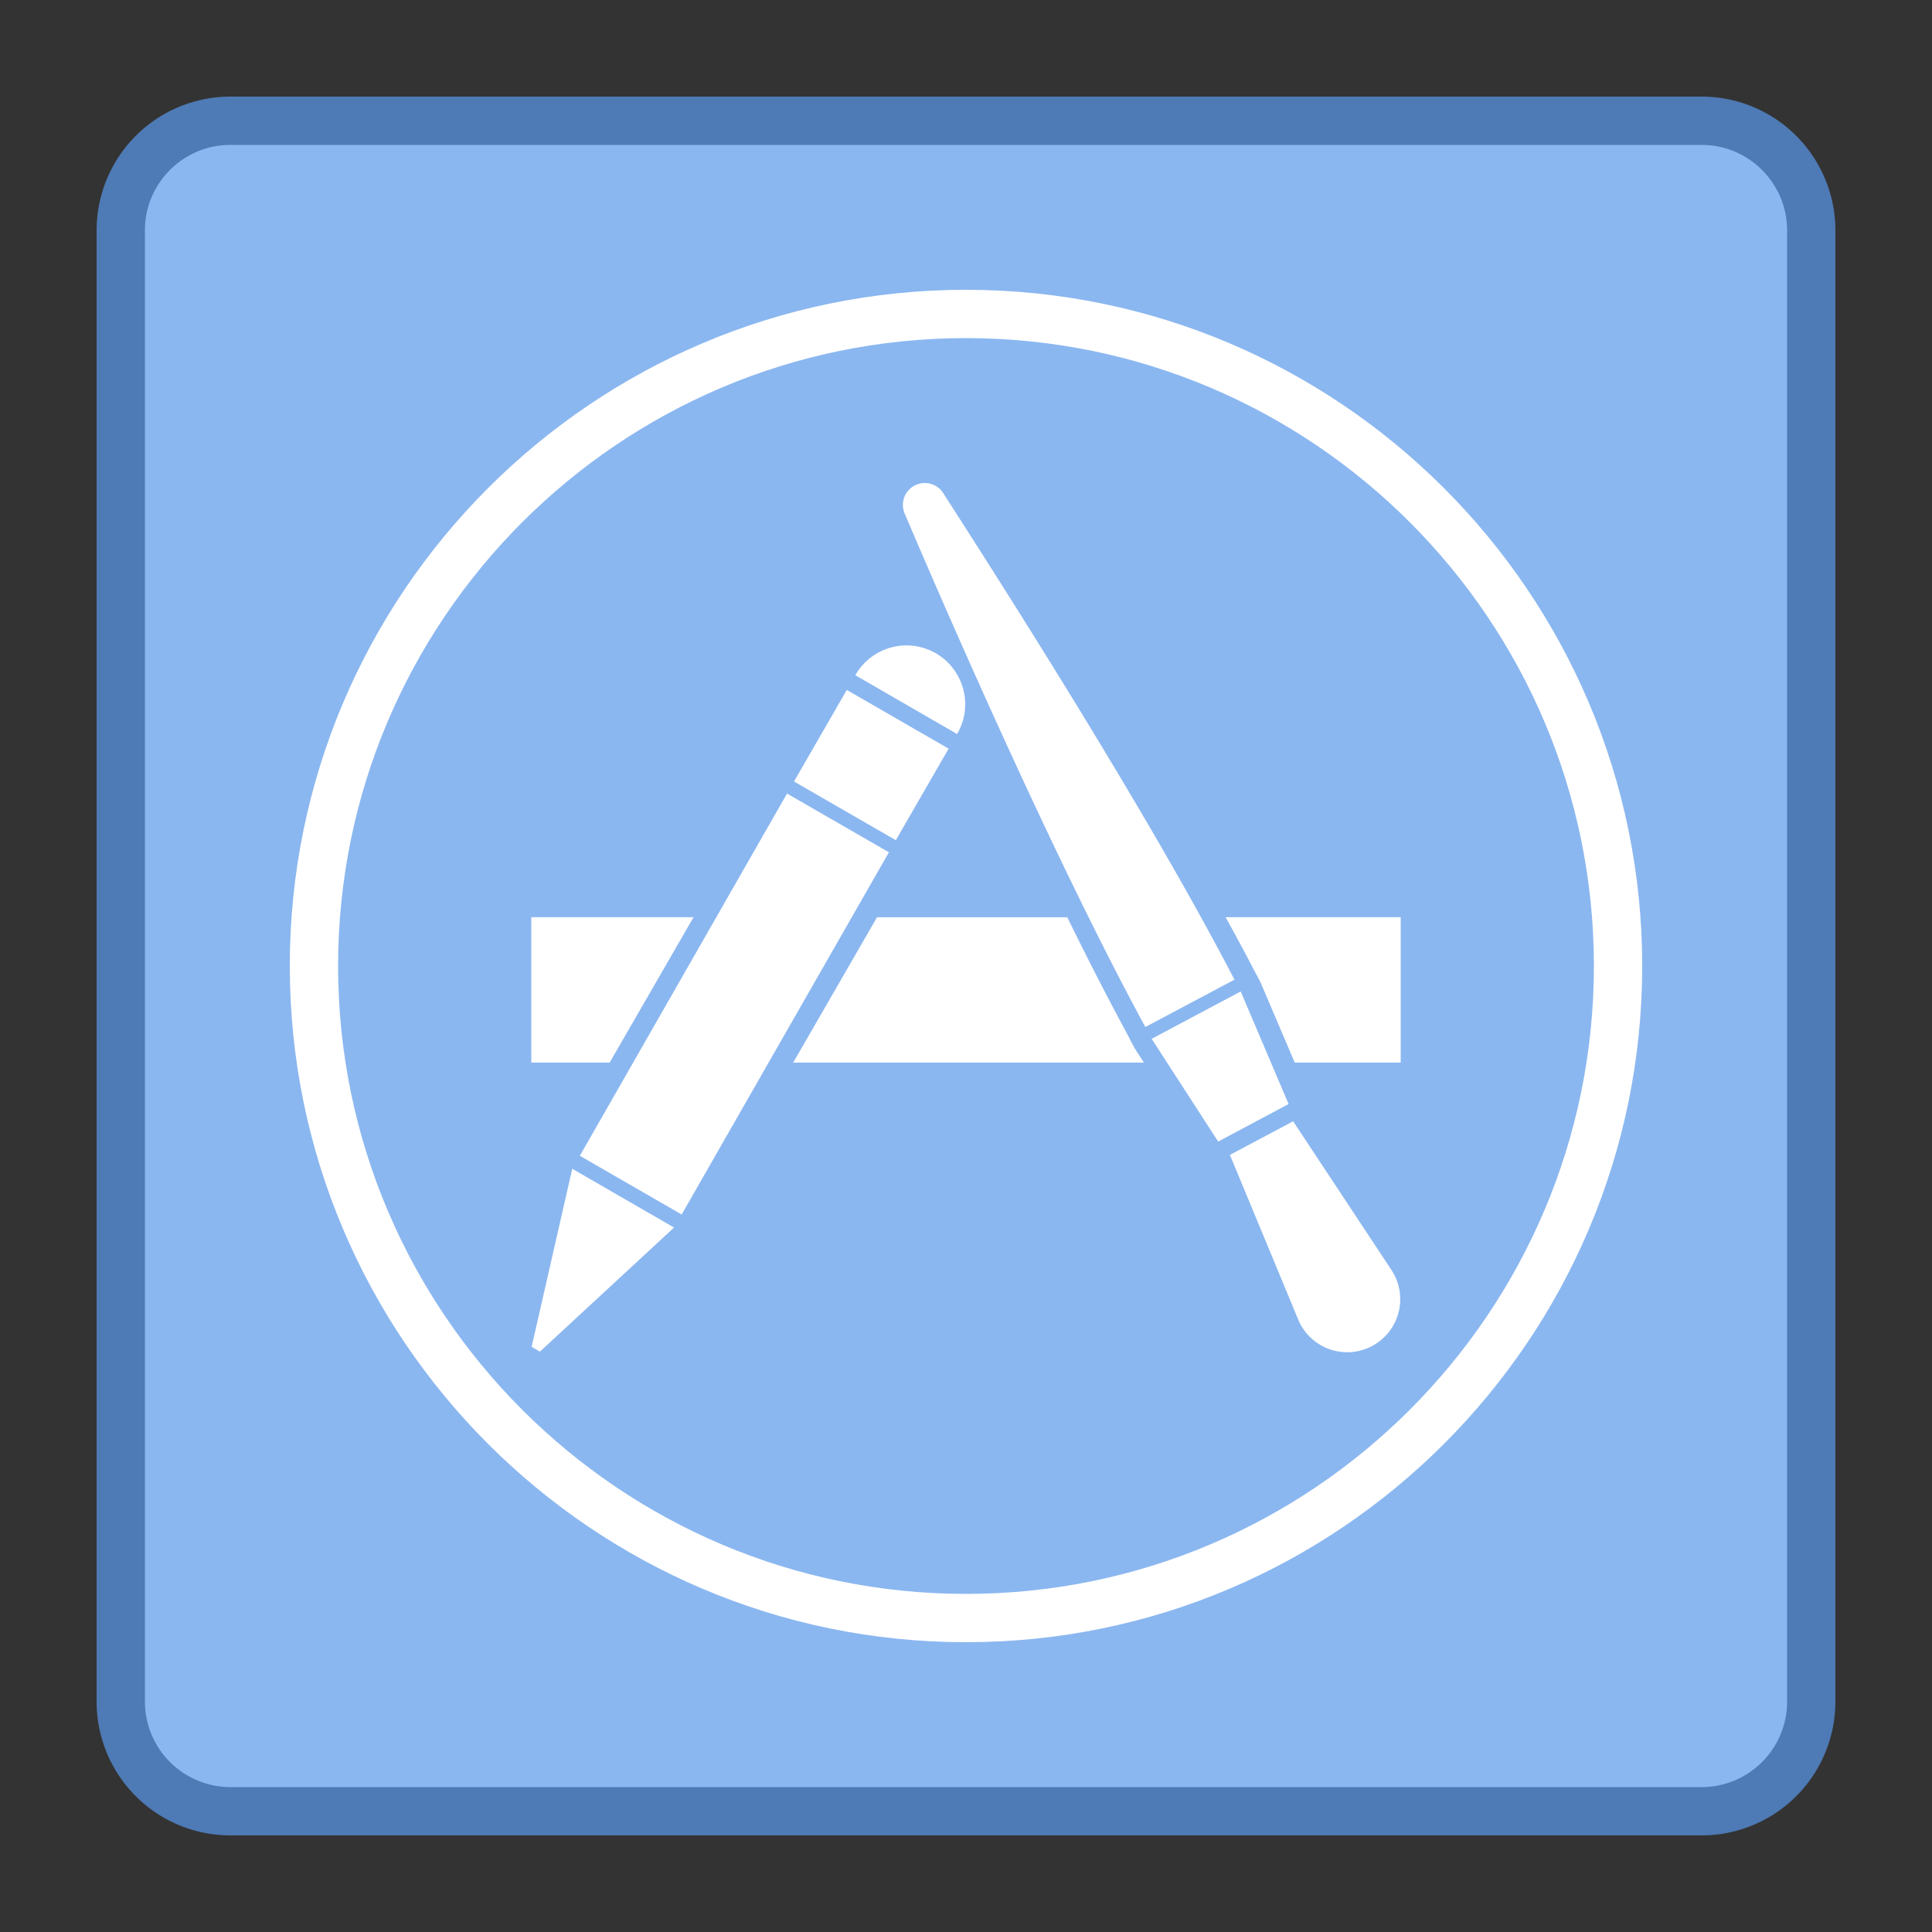 <svg viewBox="0 0 40 40" xmlns="http://www.w3.org/2000/svg"><rect x="0" y="0" width="40" height="40" fill="#333333" stroke="none"/><path d="M4.77 37.5a2.273 2.273 0 01-2.27-2.269V4.769A2.273 2.273 0 014.77 2.5h30.46a2.273 2.273 0 012.27 2.269v30.462a2.273 2.273 0 01-2.27 2.269H4.77z" fill="#8bb7f0"></path><path d="M35.231 3C36.206 3 37 3.794 37 4.769v30.462c0 .975-.794 1.769-1.769 1.769H4.769A1.772 1.772 0 013 35.231V4.769C3 3.794 3.794 3 4.769 3h30.462m0-1H4.769A2.77 2.77 0 002 4.769v30.462A2.77 2.77 0 004.769 38h30.462A2.77 2.77 0 0038 35.231V4.769A2.77 2.77 0 0035.231 2z" fill="#4e7ab5"></path><path d="M20 7c7.168 0 13 5.832 13 13s-5.832 13-13 13S7 27.168 7 20 12.832 7 20 7m0-1C12.28 6 6 12.28 6 20s6.28 14 14 14 14-6.28 14-14S27.72 6 20 6z" fill="#fff"></path><path fill="#fff" d="M12.005 23.929l4.29-7.499 2.109 1.216-4.291 7.499zM18.934 10.054a.452.452 0 01.594.155c.907 1.414 4.155 6.455 6.03 10.074l-1.845.98c-1.973-3.628-4.316-9.063-4.984-10.634a.452.452 0 01.205-.575zM26.679 22.858l-.992-2.331-1.843.981 1.377 2.127zM26.773 23.215l2.037 3.081a1.098 1.098 0 11-1.931 1.026l-1.415-3.411 1.309-.696zM11.179 27.984l2.776-2.569-2.107-1.217-.841 3.686zM16.439 16.18l1.093-1.896L19.64 15.5l-1.093 1.895zM19.82 15.189l-.004.008-2.107-1.217.004-.008a1.217 1.217 0 011.663-.446c.58.337.78 1.082.444 1.663z"></path><g fill="#fff"><path d="M26.108 20.362L26.806 22H29v-3.01h-3.624c.206.375.406.744.588 1.096.022.042.121.219.144.276zM23.683 22l-.168-.26a4.422 4.422 0 01-.146-.273 67.444 67.444 0 01-1.272-2.476h-3.939L16.422 22h7.261zM12.622 22l1.737-3.01H11V22z"></path></g></svg>